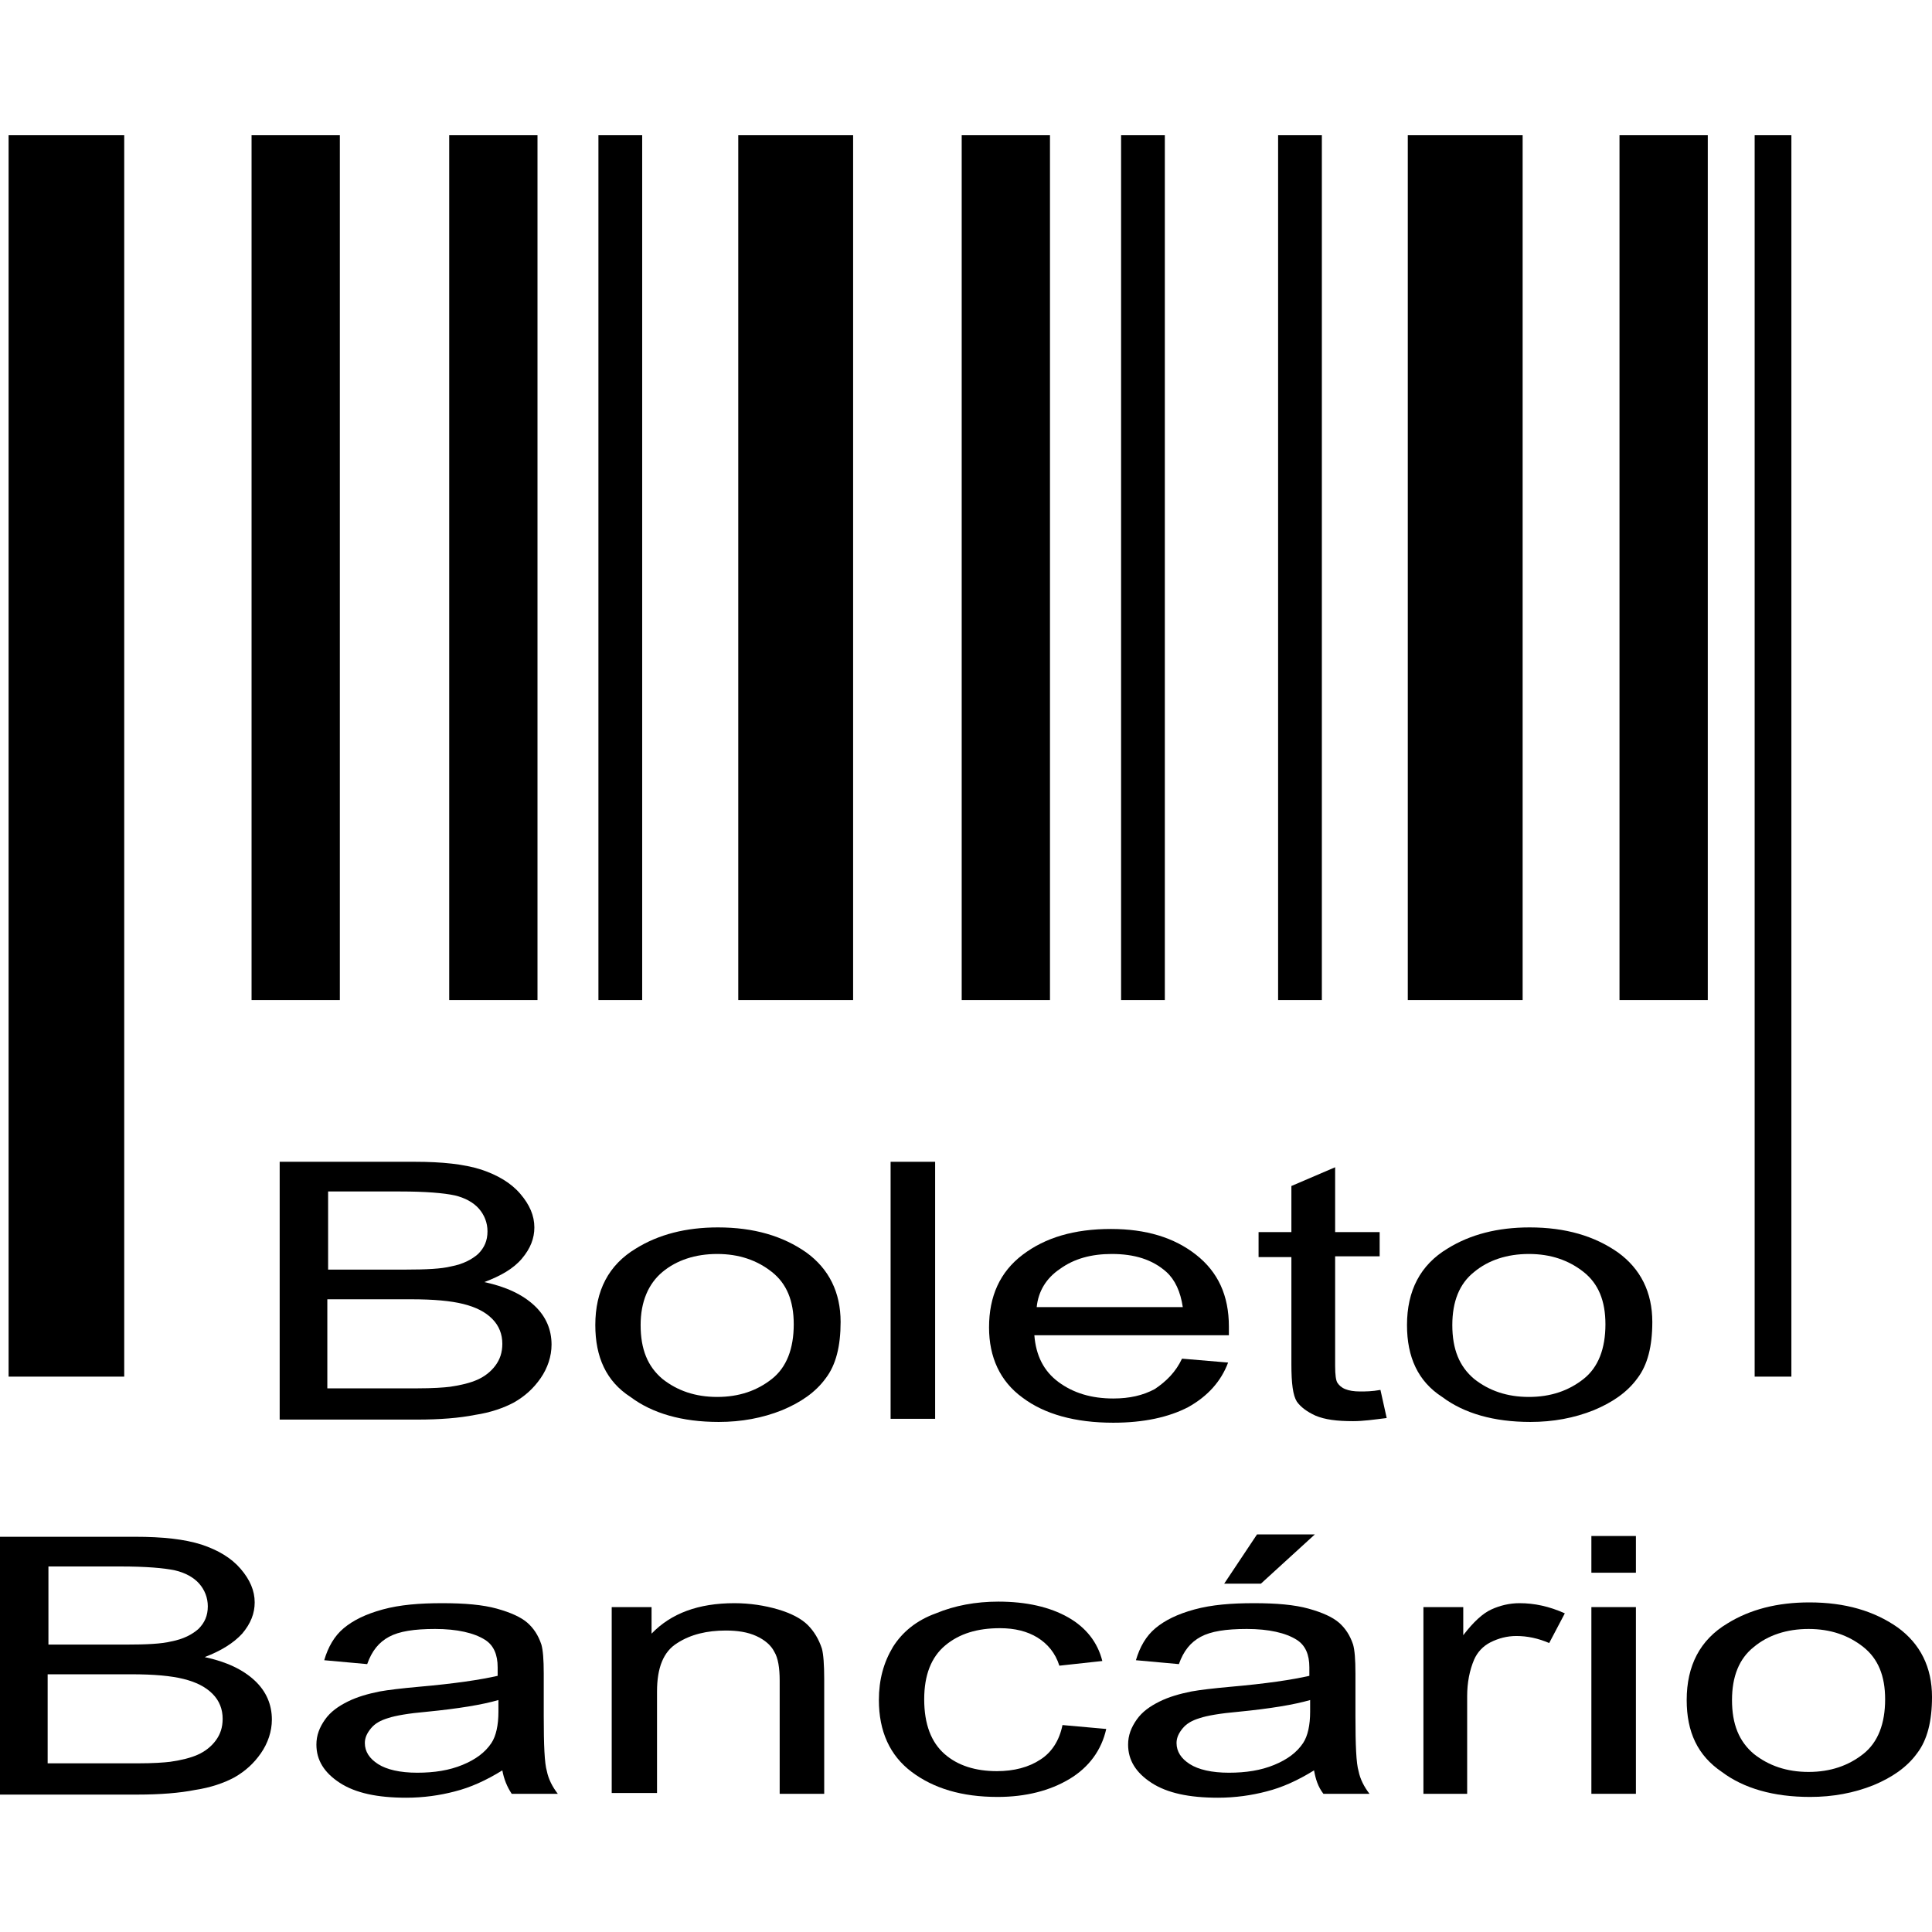 <svg width="200" height="200" viewBox="0 0 200 200" fill="none" xmlns="http://www.w3.org/2000/svg">
<rect x="0" y="0" width="200" height="200" fill="#808080" stroke="none"/>
<g clip-path="url(#clip0_1862_112029)">
<rect width="200" height="200" fill="white"/>
<path d="M12.859 14H0.89V142.508H12.859V14Z" fill="black"/>
<path d="M185.443 14H181.642V142.508H185.443V14Z" fill="black"/>
<path d="M35.18 14H26.041V103.527H35.18V14Z" fill="black"/>
<path d="M176.789 14H167.65V103.527H176.789V14Z" fill="black"/>
<path d="M55.641 14H46.502V103.527H55.641V14Z" fill="black"/>
<path d="M108.693 14H99.555V103.527H108.693V14Z" fill="black"/>
<path d="M66.478 14H61.949V103.527H66.478V14Z" fill="black"/>
<path d="M120.583 14H116.054V103.527H120.583V14Z" fill="black"/>
<path d="M136.838 14H132.309V103.527H136.838V14Z" fill="black"/>
<path d="M88.314 14H76.426V103.527H88.314V14Z" fill="black"/>
<path d="M157.623 14H145.734V103.527H157.623V14Z" fill="black"/>
<path d="M28.952 146.875V120.268H42.943C45.774 120.268 48.038 120.51 49.818 121.076C51.516 121.643 52.891 122.451 53.861 123.584C54.832 124.716 55.317 125.848 55.317 127.061C55.317 128.193 54.913 129.245 54.023 130.296C53.133 131.347 51.839 132.075 50.141 132.722C52.405 133.207 54.104 134.016 55.317 135.148C56.53 136.281 57.096 137.655 57.096 139.192C57.096 140.405 56.692 141.618 55.964 142.67C55.236 143.721 54.346 144.53 53.214 145.177C52.163 145.743 50.788 146.228 49.17 146.471C47.553 146.794 45.531 146.956 43.186 146.956H28.952V146.875ZM33.885 131.428H41.973C44.156 131.428 45.693 131.347 46.663 131.105C47.957 130.862 48.847 130.377 49.494 129.811C50.141 129.164 50.465 128.436 50.465 127.465C50.465 126.576 50.141 125.767 49.575 125.12C49.009 124.473 48.119 123.988 47.068 123.745C45.936 123.503 44.075 123.341 41.407 123.341H33.966V131.428H33.885ZM33.885 143.721H43.186C44.803 143.721 45.936 143.64 46.583 143.559C47.715 143.397 48.685 143.155 49.413 142.831C50.141 142.508 50.788 142.023 51.273 141.376C51.758 140.729 52.001 140.001 52.001 139.111C52.001 138.141 51.678 137.251 50.95 136.523C50.222 135.795 49.251 135.31 47.957 134.987C46.663 134.663 44.884 134.501 42.539 134.501H33.885V143.721Z" fill="black"/>
<path d="M61.626 137.17C61.626 133.612 63.001 130.943 65.831 129.245C68.177 127.789 71.007 127.061 74.323 127.061C78.043 127.061 81.036 127.951 83.462 129.649C85.807 131.347 87.02 133.774 87.02 136.847C87.02 139.354 86.535 141.295 85.484 142.67C84.432 144.125 82.896 145.177 80.955 145.985C78.933 146.794 76.749 147.199 74.404 147.199C70.603 147.199 67.53 146.309 65.265 144.611C62.758 142.993 61.626 140.486 61.626 137.17ZM66.317 137.17C66.317 139.677 67.044 141.457 68.581 142.75C70.118 143.964 71.978 144.611 74.242 144.611C76.507 144.611 78.367 143.964 79.903 142.75C81.44 141.537 82.168 139.596 82.168 137.089C82.168 134.663 81.44 132.884 79.903 131.671C78.367 130.458 76.507 129.811 74.242 129.811C71.978 129.811 70.037 130.458 68.581 131.671C67.125 132.884 66.317 134.744 66.317 137.17Z" fill="black"/>
<path d="M92.195 146.875V120.268H96.805V146.875H92.195Z" fill="black"/>
<path d="M122.361 140.648L127.133 141.052C126.405 142.993 125.03 144.53 123.008 145.662C120.987 146.713 118.399 147.279 115.245 147.279C111.282 147.279 108.128 146.39 105.863 144.691C103.518 142.993 102.386 140.486 102.386 137.413C102.386 134.178 103.518 131.671 105.863 129.892C108.209 128.112 111.201 127.223 115.002 127.223C118.641 127.223 121.553 128.112 123.817 129.892C126.082 131.671 127.214 134.097 127.214 137.332C127.214 137.494 127.214 137.817 127.214 138.222H107.076C107.238 140.324 108.047 141.942 109.583 143.074C111.12 144.206 112.98 144.772 115.245 144.772C116.943 144.772 118.318 144.449 119.531 143.802C120.744 142.993 121.714 142.023 122.361 140.648ZM107.319 135.31H122.442C122.2 133.693 121.634 132.48 120.744 131.671C119.288 130.377 117.428 129.811 115.083 129.811C112.98 129.811 111.201 130.296 109.745 131.347C108.29 132.318 107.481 133.693 107.319 135.31Z" fill="black"/>
<path d="M142.903 143.883L143.55 146.794C142.256 146.956 141.124 147.118 140.073 147.118C138.374 147.118 137.161 146.956 136.191 146.552C135.301 146.147 134.654 145.662 134.25 145.096C133.846 144.449 133.684 143.236 133.684 141.214V130.134H130.287V127.546H133.684V122.775L138.213 120.834V127.546H142.822V130.053H138.213V141.376C138.213 142.346 138.294 142.912 138.455 143.155C138.617 143.397 138.86 143.64 139.264 143.802C139.668 143.964 140.154 144.044 140.801 144.044C141.367 144.044 142.014 144.044 142.903 143.883Z" fill="black"/>
<path d="M145.652 137.17C145.652 133.612 147.027 130.943 149.858 129.245C152.203 127.789 155.034 127.061 158.349 127.061C162.07 127.061 165.062 127.951 167.488 129.649C169.833 131.347 171.047 133.774 171.047 136.847C171.047 139.354 170.561 141.295 169.51 142.67C168.459 144.125 166.922 145.177 164.981 145.985C162.959 146.794 160.776 147.199 158.43 147.199C154.629 147.199 151.556 146.309 149.292 144.611C146.785 142.993 145.652 140.486 145.652 137.17ZM150.343 137.17C150.343 139.677 151.071 141.457 152.607 142.75C154.144 143.964 156.004 144.611 158.269 144.611C160.533 144.611 162.393 143.964 163.93 142.75C165.466 141.537 166.194 139.596 166.194 137.089C166.194 134.663 165.466 132.884 163.93 131.671C162.393 130.458 160.533 129.811 158.269 129.811C156.004 129.811 154.063 130.458 152.607 131.671C151.071 132.884 150.343 134.744 150.343 137.17Z" fill="black"/>
<path d="M0 185.694V159.087H13.991C16.822 159.087 19.086 159.33 20.865 159.896C22.564 160.462 23.939 161.271 24.909 162.403C25.88 163.535 26.365 164.667 26.365 165.88C26.365 167.013 25.96 168.064 25.071 169.115C24.181 170.086 22.887 170.894 21.189 171.541C23.453 172.027 25.152 172.835 26.365 173.968C27.578 175.1 28.144 176.475 28.144 178.011C28.144 179.224 27.74 180.438 27.012 181.489C26.284 182.54 25.394 183.349 24.262 183.996C23.211 184.562 21.836 185.047 20.218 185.29C18.601 185.613 16.579 185.775 14.234 185.775H0V185.694ZM4.933 170.247H13.021C15.204 170.247 16.741 170.167 17.711 169.924C19.005 169.681 19.895 169.196 20.542 168.63C21.189 167.983 21.512 167.255 21.512 166.285C21.512 165.395 21.189 164.586 20.623 163.939C20.057 163.292 19.167 162.807 18.116 162.564C16.983 162.322 15.123 162.16 12.454 162.16H5.014V170.247H4.933ZM4.933 182.54H14.234C15.851 182.54 16.983 182.459 17.63 182.378C18.763 182.217 19.733 181.974 20.461 181.651C21.189 181.327 21.836 180.842 22.321 180.195C22.806 179.548 23.049 178.82 23.049 177.93C23.049 176.96 22.725 176.07 21.998 175.342C21.27 174.615 20.299 174.129 19.005 173.806C17.711 173.482 15.932 173.321 13.587 173.321H4.933V182.54Z" fill="black"/>
<path d="M52.002 183.268C50.303 184.319 48.686 185.047 47.069 185.452C45.532 185.856 43.834 186.099 42.054 186.099C39.062 186.099 36.798 185.613 35.18 184.562C33.563 183.511 32.754 182.217 32.754 180.599C32.754 179.629 33.077 178.82 33.644 178.011C34.21 177.203 35.018 176.636 35.989 176.151C36.959 175.666 38.092 175.342 39.305 175.1C40.194 174.938 41.569 174.776 43.348 174.615C47.069 174.291 49.737 173.887 51.517 173.482C51.517 172.997 51.517 172.755 51.517 172.593C51.517 171.299 51.112 170.328 50.223 169.762C49.09 169.034 47.311 168.63 45.047 168.63C42.863 168.63 41.327 168.873 40.275 169.439C39.224 170.005 38.496 170.894 38.011 172.269L33.563 171.865C33.967 170.49 34.614 169.358 35.584 168.549C36.555 167.74 37.849 167.093 39.628 166.608C41.407 166.123 43.429 165.961 45.775 165.961C48.12 165.961 49.98 166.123 51.436 166.527C52.891 166.932 53.943 167.417 54.59 167.983C55.237 168.549 55.722 169.277 56.045 170.247C56.207 170.814 56.288 171.784 56.288 173.24V177.607C56.288 180.68 56.369 182.54 56.612 183.349C56.773 184.158 57.178 184.966 57.744 185.694H52.972C52.487 184.966 52.163 184.158 52.002 183.268ZM51.597 175.989C49.899 176.475 47.473 176.879 44.157 177.203C42.297 177.364 40.922 177.607 40.194 177.85C39.386 178.092 38.819 178.416 38.415 178.901C38.011 179.386 37.768 179.871 37.768 180.438C37.768 181.327 38.253 182.055 39.143 182.621C40.032 183.187 41.407 183.511 43.187 183.511C44.966 183.511 46.502 183.268 47.877 182.702C49.252 182.136 50.223 181.408 50.87 180.438C51.355 179.71 51.597 178.577 51.597 177.203V175.989Z" fill="black"/>
<path d="M63.324 185.694V166.366H67.449V169.115C69.471 167.013 72.301 165.961 76.021 165.961C77.639 165.961 79.175 166.204 80.55 166.608C81.925 167.013 82.977 167.579 83.624 168.226C84.27 168.873 84.756 169.681 85.079 170.652C85.241 171.218 85.322 172.35 85.322 173.806V185.694H80.712V173.968C80.712 172.674 80.55 171.622 80.146 170.975C79.822 170.328 79.175 169.762 78.286 169.358C77.396 168.953 76.345 168.792 75.132 168.792C73.191 168.792 71.492 169.196 70.118 170.086C68.662 170.975 68.015 172.674 68.015 175.1V185.613H63.324V185.694Z" fill="black"/>
<path d="M109.988 178.577L114.517 178.982C114.031 181.165 112.737 182.945 110.716 184.158C108.694 185.371 106.187 186.018 103.275 186.018C99.555 186.018 96.644 185.128 94.379 183.43C92.115 181.731 90.982 179.224 90.982 175.989C90.982 173.887 91.468 172.108 92.438 170.49C93.409 168.953 94.864 167.74 96.886 167.013C98.827 166.204 101.011 165.799 103.356 165.799C106.267 165.799 108.694 166.366 110.554 167.417C112.414 168.468 113.627 170.005 114.112 171.946L109.664 172.431C109.26 171.137 108.451 170.167 107.4 169.52C106.348 168.873 105.054 168.549 103.518 168.549C101.172 168.549 99.312 169.115 97.857 170.328C96.401 171.541 95.673 173.402 95.673 175.909C95.673 178.497 96.401 180.357 97.776 181.57C99.151 182.783 101.011 183.349 103.194 183.349C104.974 183.349 106.51 182.945 107.723 182.136C108.855 181.408 109.664 180.195 109.988 178.577Z" fill="black"/>
<path d="M136.029 183.268C134.331 184.319 132.713 185.047 131.096 185.452C129.559 185.856 127.861 186.099 126.082 186.099C123.089 186.099 120.825 185.613 119.207 184.562C117.59 183.511 116.781 182.217 116.781 180.599C116.781 179.629 117.105 178.82 117.671 178.011C118.237 177.203 119.046 176.636 120.016 176.151C120.987 175.666 122.119 175.343 123.332 175.1C124.222 174.938 125.596 174.776 127.376 174.615C131.096 174.291 133.765 173.887 135.544 173.482C135.544 172.997 135.544 172.755 135.544 172.593C135.544 171.299 135.14 170.328 134.25 169.762C133.118 169.034 131.338 168.63 129.074 168.63C126.89 168.63 125.354 168.873 124.302 169.439C123.251 170.005 122.523 170.894 122.038 172.269L117.59 171.865C117.994 170.49 118.641 169.358 119.612 168.549C120.582 167.74 121.876 167.093 123.655 166.608C125.435 166.123 127.457 165.961 129.802 165.961C132.147 165.961 134.007 166.123 135.463 166.527C136.919 166.932 137.97 167.417 138.617 167.983C139.264 168.549 139.749 169.277 140.073 170.247C140.235 170.814 140.315 171.784 140.315 173.24V177.607C140.315 180.68 140.396 182.54 140.639 183.349C140.801 184.158 141.205 184.966 141.771 185.694H137C136.433 184.966 136.191 184.158 136.029 183.268ZM135.625 175.989C133.926 176.475 131.5 176.879 128.184 177.203C126.324 177.364 124.949 177.607 124.222 177.85C123.413 178.092 122.847 178.416 122.442 178.901C122.038 179.386 121.795 179.871 121.795 180.438C121.795 181.327 122.281 182.055 123.17 182.621C124.06 183.187 125.435 183.511 127.214 183.511C128.993 183.511 130.53 183.268 131.905 182.702C133.279 182.136 134.25 181.408 134.897 180.438C135.382 179.71 135.625 178.577 135.625 177.203V175.989ZM126.729 163.939L130.125 158.844H136.11L130.53 163.939H126.729Z" fill="black"/>
<path d="M147.352 185.694V166.366H151.476V169.277C152.527 167.902 153.498 167.013 154.388 166.608C155.277 166.204 156.248 165.961 157.299 165.961C158.836 165.961 160.372 166.285 161.99 167.013L160.372 170.086C159.24 169.6 158.108 169.358 156.975 169.358C156.005 169.358 155.115 169.6 154.307 170.005C153.498 170.409 152.932 171.056 152.608 171.784C152.123 172.916 151.88 174.21 151.88 175.585V185.694H147.352V185.694Z" fill="black"/>
<path d="M164.739 162.807V159.006H169.349V162.807H164.739ZM164.739 185.694V166.366H169.349V185.694H164.739Z" fill="black"/>
<path d="M174.606 175.989C174.606 172.431 175.981 169.762 178.812 168.064C181.157 166.608 183.988 165.88 187.304 165.88C191.024 165.88 194.016 166.77 196.442 168.468C198.788 170.167 200.001 172.593 200.001 175.666C200.001 178.173 199.515 180.114 198.464 181.489C197.413 182.945 195.876 183.996 193.935 184.805C191.913 185.613 189.73 186.018 187.384 186.018C183.583 186.018 180.51 185.128 178.246 183.43C175.739 181.731 174.606 179.305 174.606 175.989ZM179.297 175.989C179.297 178.497 180.025 180.276 181.562 181.57C183.098 182.783 184.958 183.43 187.223 183.43C189.487 183.43 191.347 182.783 192.884 181.57C194.42 180.357 195.148 178.416 195.148 175.909C195.148 173.482 194.42 171.703 192.884 170.49C191.347 169.277 189.487 168.63 187.223 168.63C184.958 168.63 183.017 169.277 181.562 170.49C180.025 171.703 179.297 173.563 179.297 175.989Z" fill="black"/>
</g>
<defs>
<clipPath id="clip0_1862_112029">
<rect width="200" height="200" fill="white"/>
</clipPath>
</defs>
</svg>
